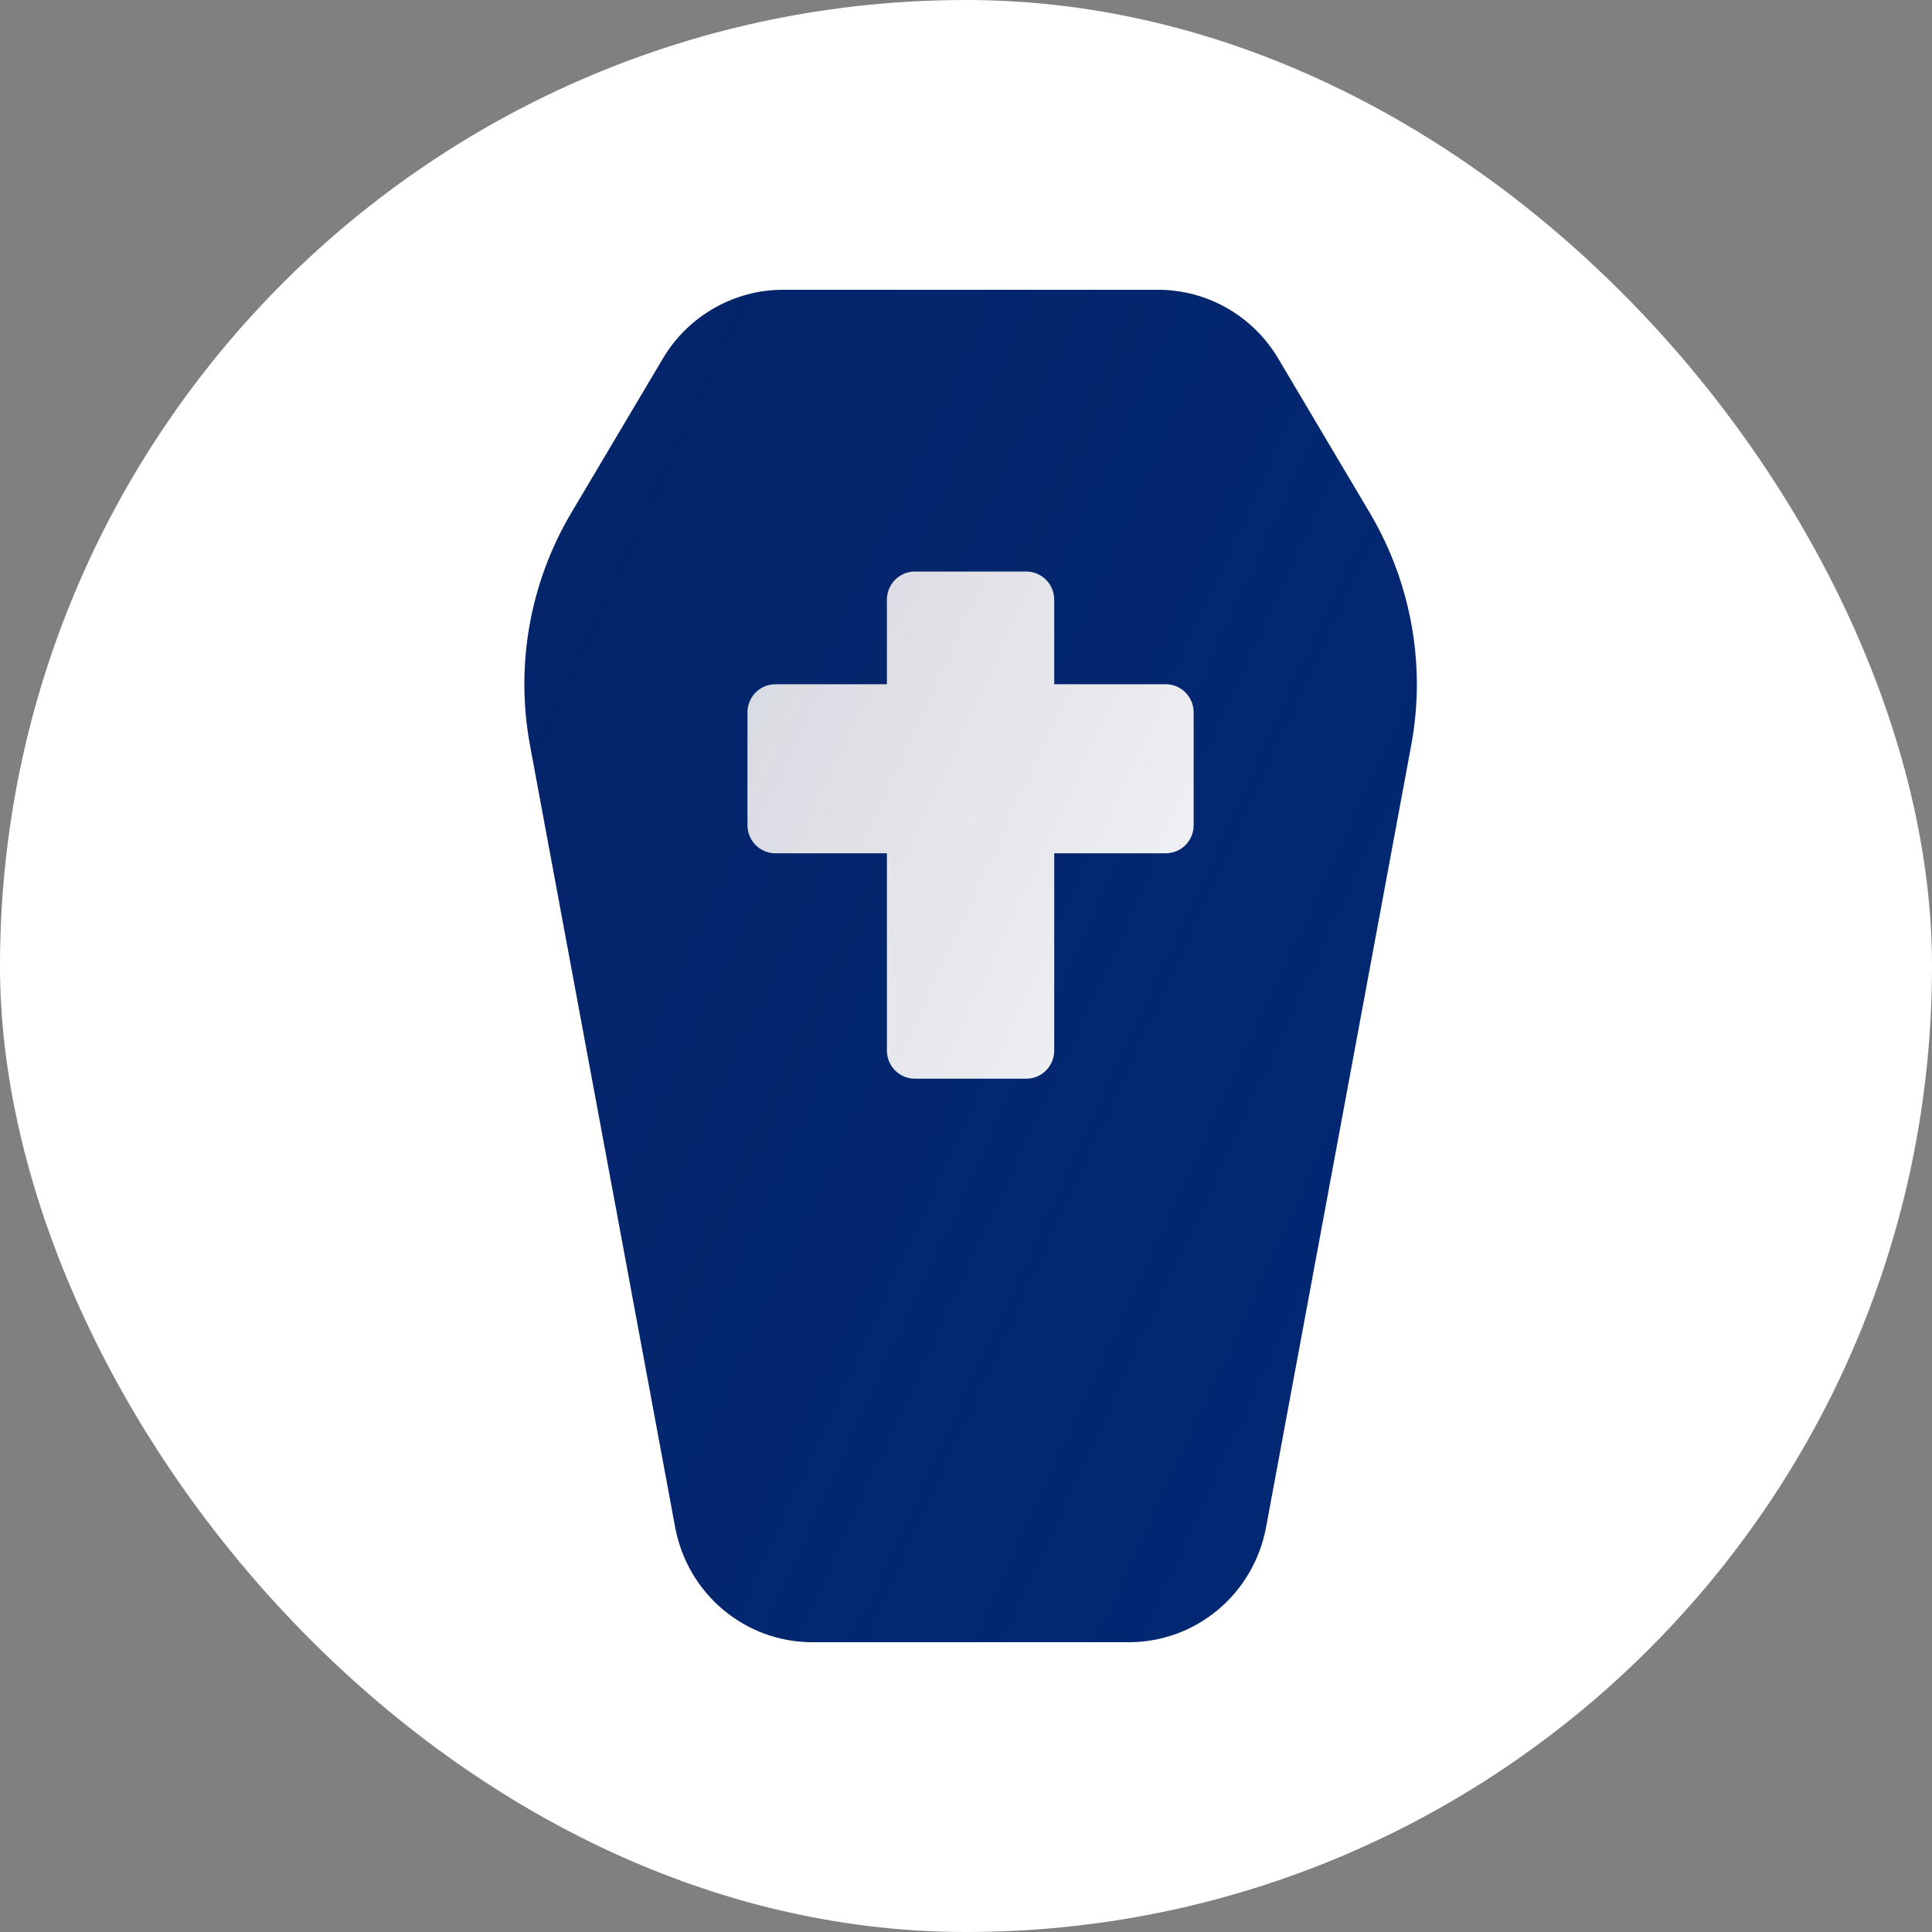 <svg width="140" height="140" viewBox="0 0 140 140" fill="none" xmlns="http://www.w3.org/2000/svg">
<rect x="0" y="0" width="140" height="140" fill="#808080" stroke="none"/>
<rect width="140" height="140" rx="70" fill="white"/>
<path d="M83.943 23.041C85.339 23.041 86.711 23.407 87.925 24.102C89.14 24.796 90.156 25.797 90.874 27.006L97.531 38.215C99.568 41.645 100.643 45.573 100.643 49.575C100.643 50.939 100.518 52.303 100.267 53.642L89.751 110.298C89.403 112.17 88.418 113.861 86.967 115.077C85.516 116.293 83.69 116.958 81.805 116.958H58.848C56.963 116.958 55.136 116.293 53.685 115.077C52.234 113.861 51.25 112.17 50.902 110.298L40.386 53.642C39.401 48.335 40.374 42.847 43.122 38.215L49.779 27.006C50.497 25.797 51.513 24.796 52.727 24.102C53.942 23.407 55.314 23.041 56.71 23.041H83.943Z" fill="#022873"/>
<path opacity="0.2" d="M50.377 26.259L58.205 37.333H82.455L90.284 26.259C89.541 25.268 88.582 24.462 87.482 23.904C86.382 23.346 85.169 23.051 83.939 23.041H56.718C54.2 23.041 51.896 24.275 50.377 26.259Z" fill="#022873"/>
<path opacity="0.3" d="M50.122 47.542L58.205 37.333L50.377 26.259L49.758 27.064L43.134 38.219C41.462 41.062 40.444 44.248 40.155 47.542H50.122Z" fill="#022873"/>
<path opacity="0.2" d="M50.122 47.541H40.155C40.094 48.215 40.018 48.893 40.018 49.571C40.018 50.935 40.143 52.299 40.394 53.638L50.91 110.294C51.253 112.136 52.203 113.724 53.513 114.892L60.226 106.75L50.122 47.541Z" fill="#022873"/>
<path opacity="0.1" d="M90.538 47.542L82.455 37.333L90.284 26.259L90.902 27.064L97.526 38.219C99.216 41.065 100.202 44.259 100.505 47.546L90.538 47.542Z" fill="#022873"/>
<path opacity="0.2" d="M100.505 47.541H90.538L80.434 106.75L87.152 114.896C88.461 113.728 89.411 112.14 89.754 110.298L100.271 53.642C100.521 52.303 100.647 50.939 100.647 49.575C100.643 48.893 100.57 48.215 100.505 47.541Z" fill="#022873"/>
<path opacity="0.2" d="M53.658 115.039C55.073 116.24 56.892 116.954 58.852 116.954H81.808C83.769 116.954 85.587 116.24 87.002 115.039L80.434 106.75H60.226L53.658 115.039Z" fill="#022873"/>
<path d="M84.476 51.625H74.372V43.459H66.288V51.625H56.184V59.792H66.288V76.125H74.372V59.792H84.476V51.625Z" fill="white"/>
<path d="M84.476 49.583H76.393V43.458C76.393 42.917 76.18 42.397 75.801 42.014C75.422 41.632 74.908 41.416 74.372 41.416H66.289C65.753 41.416 65.239 41.632 64.86 42.014C64.481 42.397 64.268 42.917 64.268 43.458V49.583H56.184C55.648 49.583 55.134 49.798 54.755 50.181C54.377 50.564 54.164 51.083 54.164 51.625V59.791C54.164 60.333 54.377 60.852 54.755 61.235C55.134 61.618 55.648 61.833 56.184 61.833H64.268V76.125C64.268 76.666 64.481 77.186 64.86 77.569C65.239 77.951 65.753 78.166 66.289 78.166H74.372C74.908 78.166 75.422 77.951 75.801 77.569C76.18 77.186 76.393 76.666 76.393 76.125V61.833H84.476C85.012 61.833 85.526 61.618 85.905 61.235C86.284 60.852 86.497 60.333 86.497 59.791V51.625C86.497 51.083 86.284 50.564 85.905 50.181C85.526 49.798 85.012 49.583 84.476 49.583ZM82.455 57.75H74.372C73.836 57.75 73.322 57.965 72.943 58.348C72.564 58.731 72.351 59.25 72.351 59.791V74.083H68.309V59.791C68.309 59.25 68.097 58.731 67.718 58.348C67.338 57.965 66.825 57.75 66.289 57.75H58.205V53.666H66.289C66.825 53.666 67.338 53.451 67.718 53.069C68.097 52.686 68.309 52.166 68.309 51.625V45.5H72.351V51.625C72.351 52.166 72.564 52.686 72.943 53.069C73.322 53.451 73.836 53.666 74.372 53.666H82.455V57.75Z" fill="white"/>
<path d="M99.26 37.162L92.608 25.953C91.706 24.444 90.435 23.195 88.916 22.328C87.398 21.46 85.683 21.003 83.939 21H56.722C53.194 21 49.875 22.895 48.053 25.953L41.4 37.162C38.397 42.222 37.333 48.219 38.409 54.018L48.925 110.67C49.359 113.011 50.589 115.125 52.403 116.646C54.216 118.167 56.499 119 58.856 119H81.812C84.169 119 86.451 118.168 88.265 116.647C90.078 115.127 91.308 113.014 91.743 110.674L102.259 54.018C102.53 52.552 102.672 51.057 102.672 49.575C102.665 45.202 101.486 40.913 99.26 37.162ZM98.282 53.262L87.766 109.919C87.506 111.323 86.768 112.591 85.68 113.504C84.592 114.417 83.223 114.916 81.808 114.917H58.852C57.437 114.916 56.067 114.417 54.979 113.504C53.89 112.592 53.151 111.323 52.89 109.919L42.374 53.262C41.48 48.446 42.364 43.467 44.86 39.265L51.512 28.06C52.053 27.154 52.816 26.404 53.727 25.883C54.638 25.362 55.667 25.086 56.714 25.083H83.93C84.977 25.087 86.006 25.363 86.917 25.884C87.828 26.405 88.591 27.155 89.132 28.06L95.785 39.269C98.28 43.469 99.168 48.446 98.282 53.262Z" fill="#022873"/>
<path d="M99.26 37.162L92.608 25.953C91.706 24.444 90.435 23.195 88.916 22.328C87.398 21.46 85.683 21.003 83.939 21H56.722C53.194 21 49.875 22.895 48.053 25.953L41.4 37.162C38.397 42.222 37.333 48.219 38.409 54.018L48.925 110.67C49.359 113.011 50.589 115.125 52.403 116.646C54.216 118.167 56.499 119 58.856 119H81.812C84.169 119 86.451 118.168 88.265 116.647C90.078 115.127 91.308 113.014 91.743 110.674L102.259 54.018C102.53 52.552 102.672 51.057 102.672 49.575C102.665 45.202 101.486 40.913 99.26 37.162Z" fill="url(#paint0_linear_1361_27)"/>
<defs>
<linearGradient id="paint0_linear_1361_27" x1="34.19" y1="52.474" x2="104.069" y2="84.727" gradientUnits="userSpaceOnUse">
<stop stop-color="#0C1846" stop-opacity="0.2"/>
<stop offset="1" stop-color="#0C1846" stop-opacity="0"/>
</linearGradient>
</defs>
</svg>
